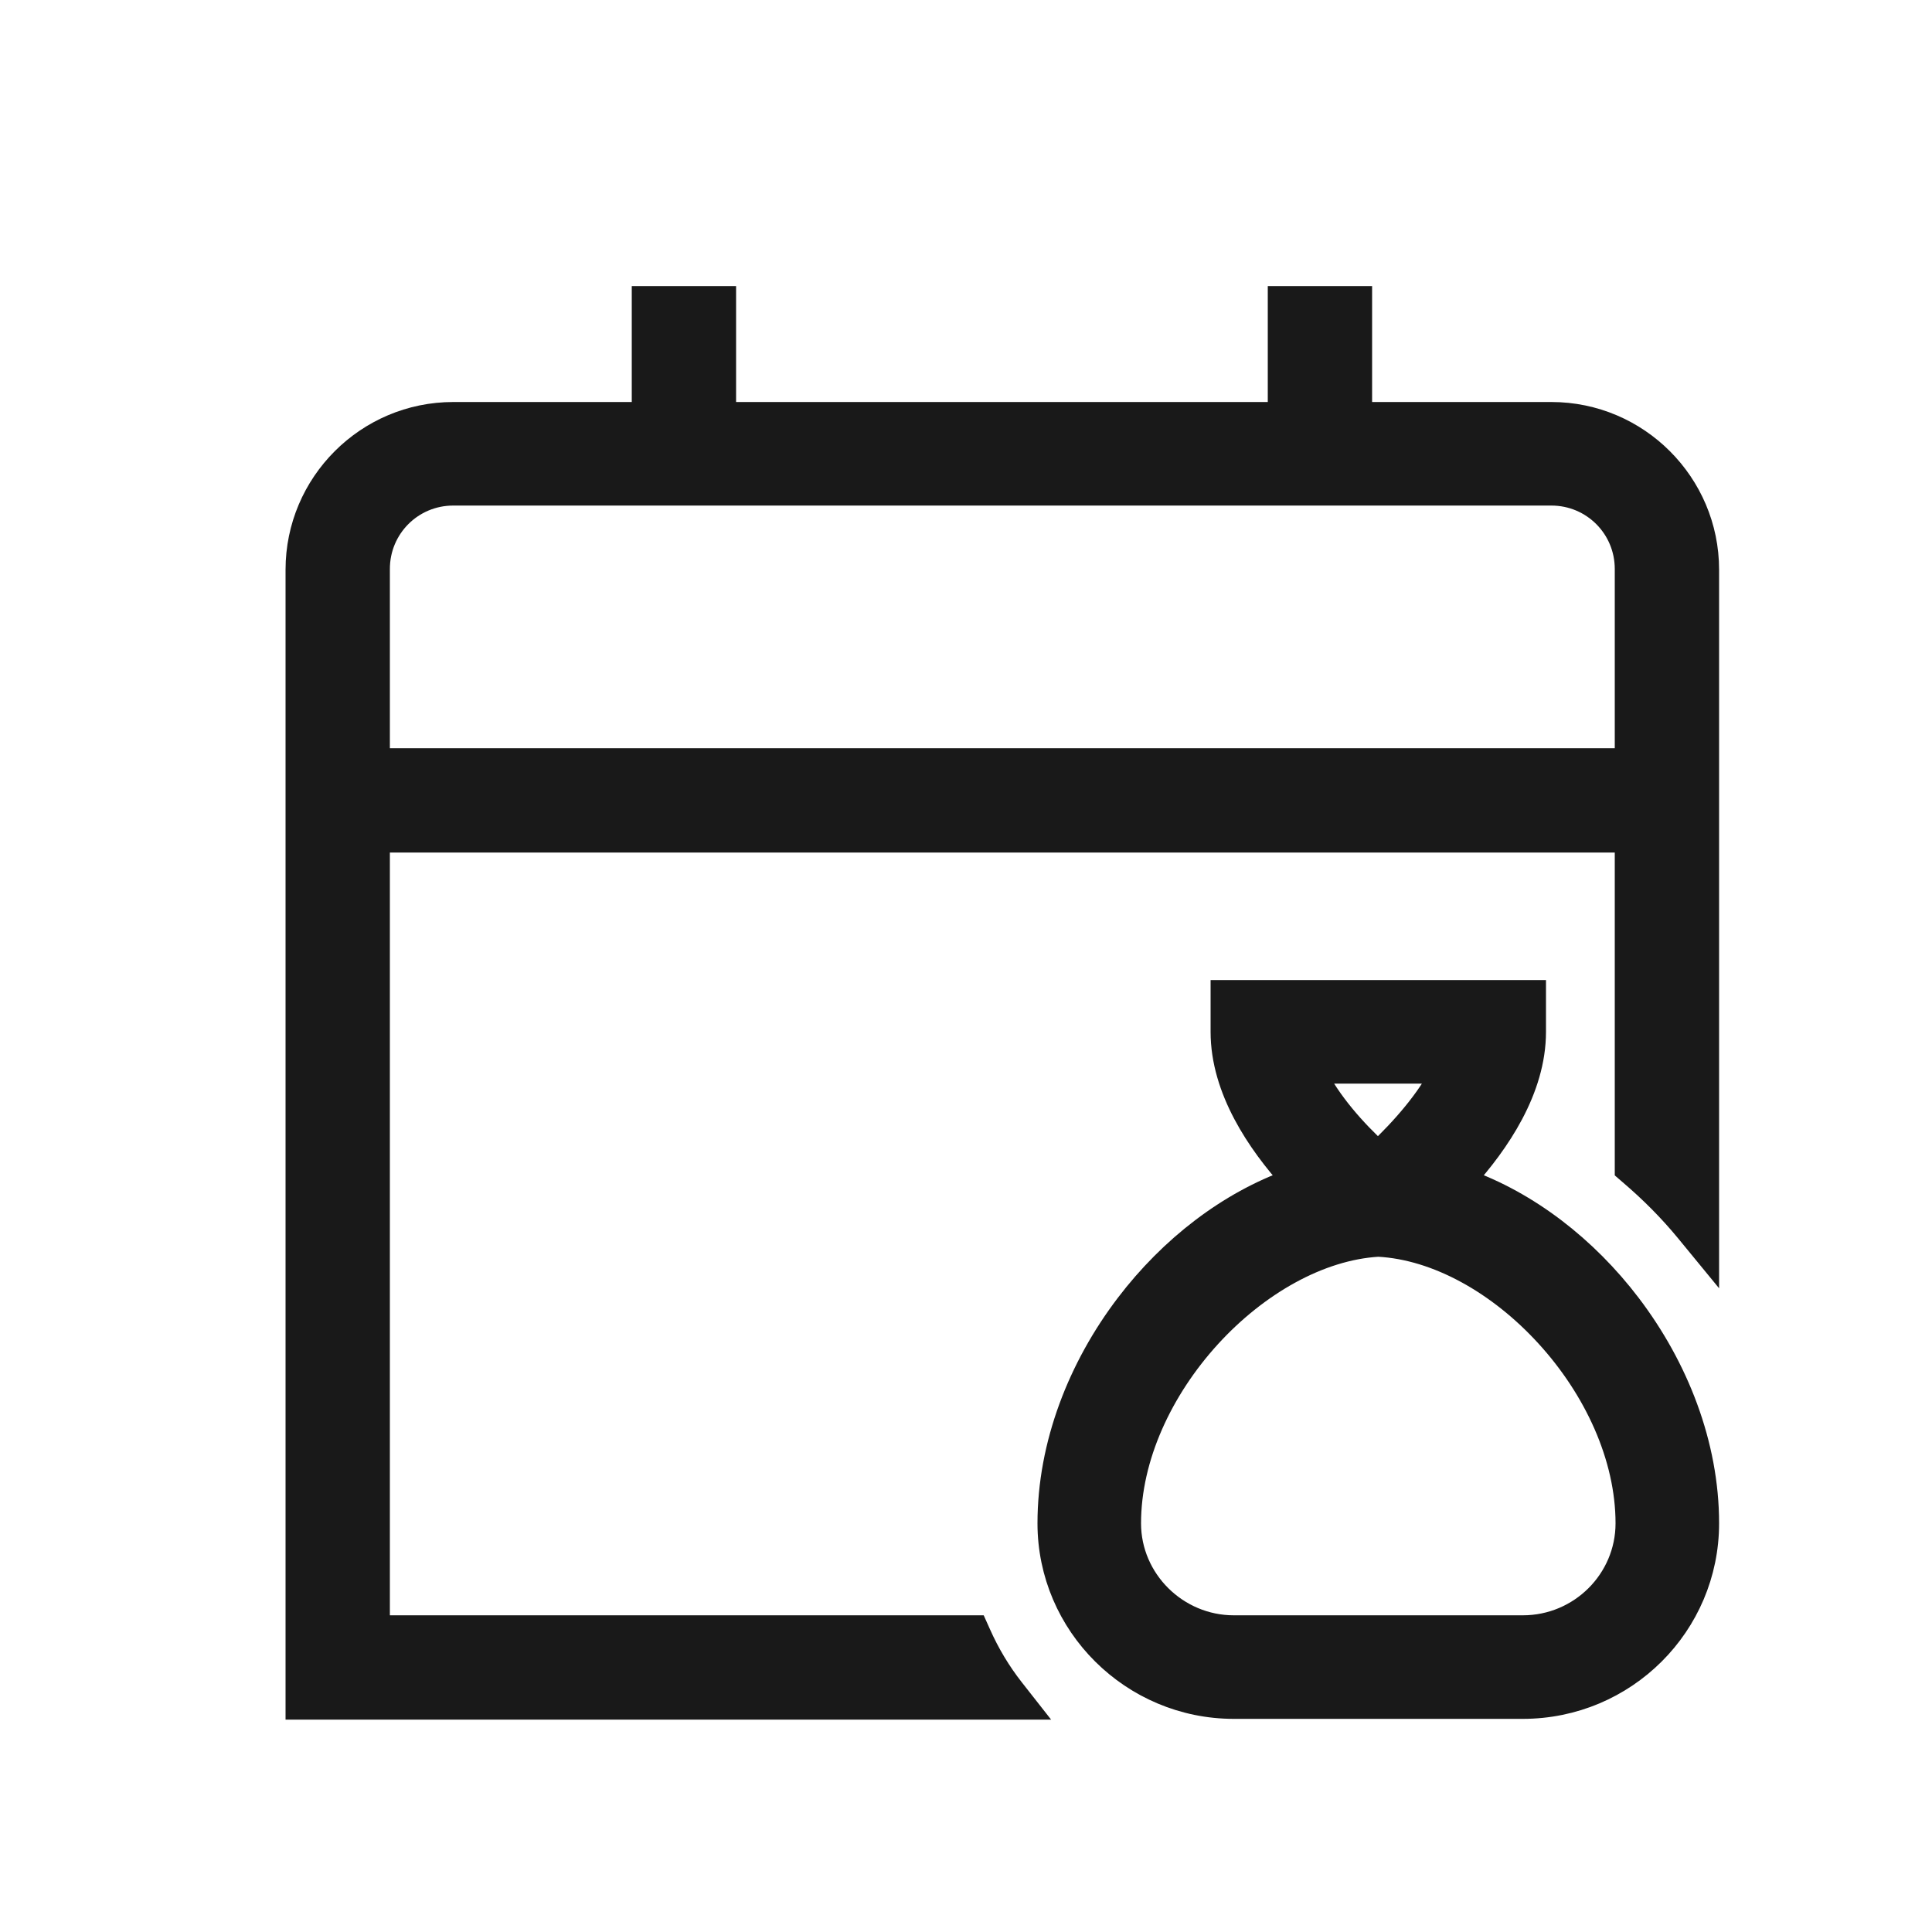 <svg width="25" height="25" viewBox="0 0 25 25" fill="none" xmlns="http://www.w3.org/2000/svg">
<path d="M21.085 16.885C20.523 16.146 19.769 15.561 18.947 15.271C19.383 14.788 19.855 14.1 19.855 13.352V12.982V12.832H19.705H15.965H15.815V12.982V13.352C15.815 14.1 16.286 14.788 16.722 15.271C15.9 15.561 15.146 16.146 14.584 16.885C13.969 17.693 13.575 18.694 13.575 19.712C13.575 21.026 14.653 22.092 15.965 22.092H19.705C21.027 22.092 22.095 21.025 22.095 19.712C22.095 18.694 21.7 17.693 21.085 16.885ZM17.832 14.909C17.54 14.643 17.196 14.261 17.008 13.872H18.659C18.57 14.05 18.446 14.23 18.307 14.401C18.152 14.592 17.983 14.766 17.832 14.909ZM12.535 21.052H4.895V10.882H21.045V15.072V15.141L21.097 15.186C21.361 15.411 21.605 15.655 21.829 15.927L22.095 16.251V15.832V7.372C22.095 6.259 21.188 5.352 20.075 5.352H17.605V4.002V3.852H17.455H16.705H16.555V4.002V5.352H9.375V4.002V3.852H9.225H8.475H8.325V4.002V5.352H5.865C4.752 5.352 3.845 6.259 3.845 7.372V21.952V22.102H3.995H12.985H13.293L13.103 21.86C12.93 21.639 12.787 21.4 12.672 21.141L12.632 21.052H12.535ZM15.965 21.052C15.226 21.052 14.615 20.448 14.615 19.712C14.615 18.853 15.029 17.973 15.649 17.293C16.268 16.615 17.073 16.157 17.835 16.112C18.597 16.152 19.401 16.607 20.02 17.286C20.64 17.965 21.055 18.848 21.055 19.712C21.055 20.448 20.452 21.052 19.705 21.052H15.965ZM21.045 9.832H4.895V7.362C4.895 6.825 5.327 6.392 5.865 6.392H20.075C20.612 6.392 21.045 6.825 21.045 7.362V9.832Z" fill="#191919" stroke="#191919" stroke-width="0.3"/>
</svg>
